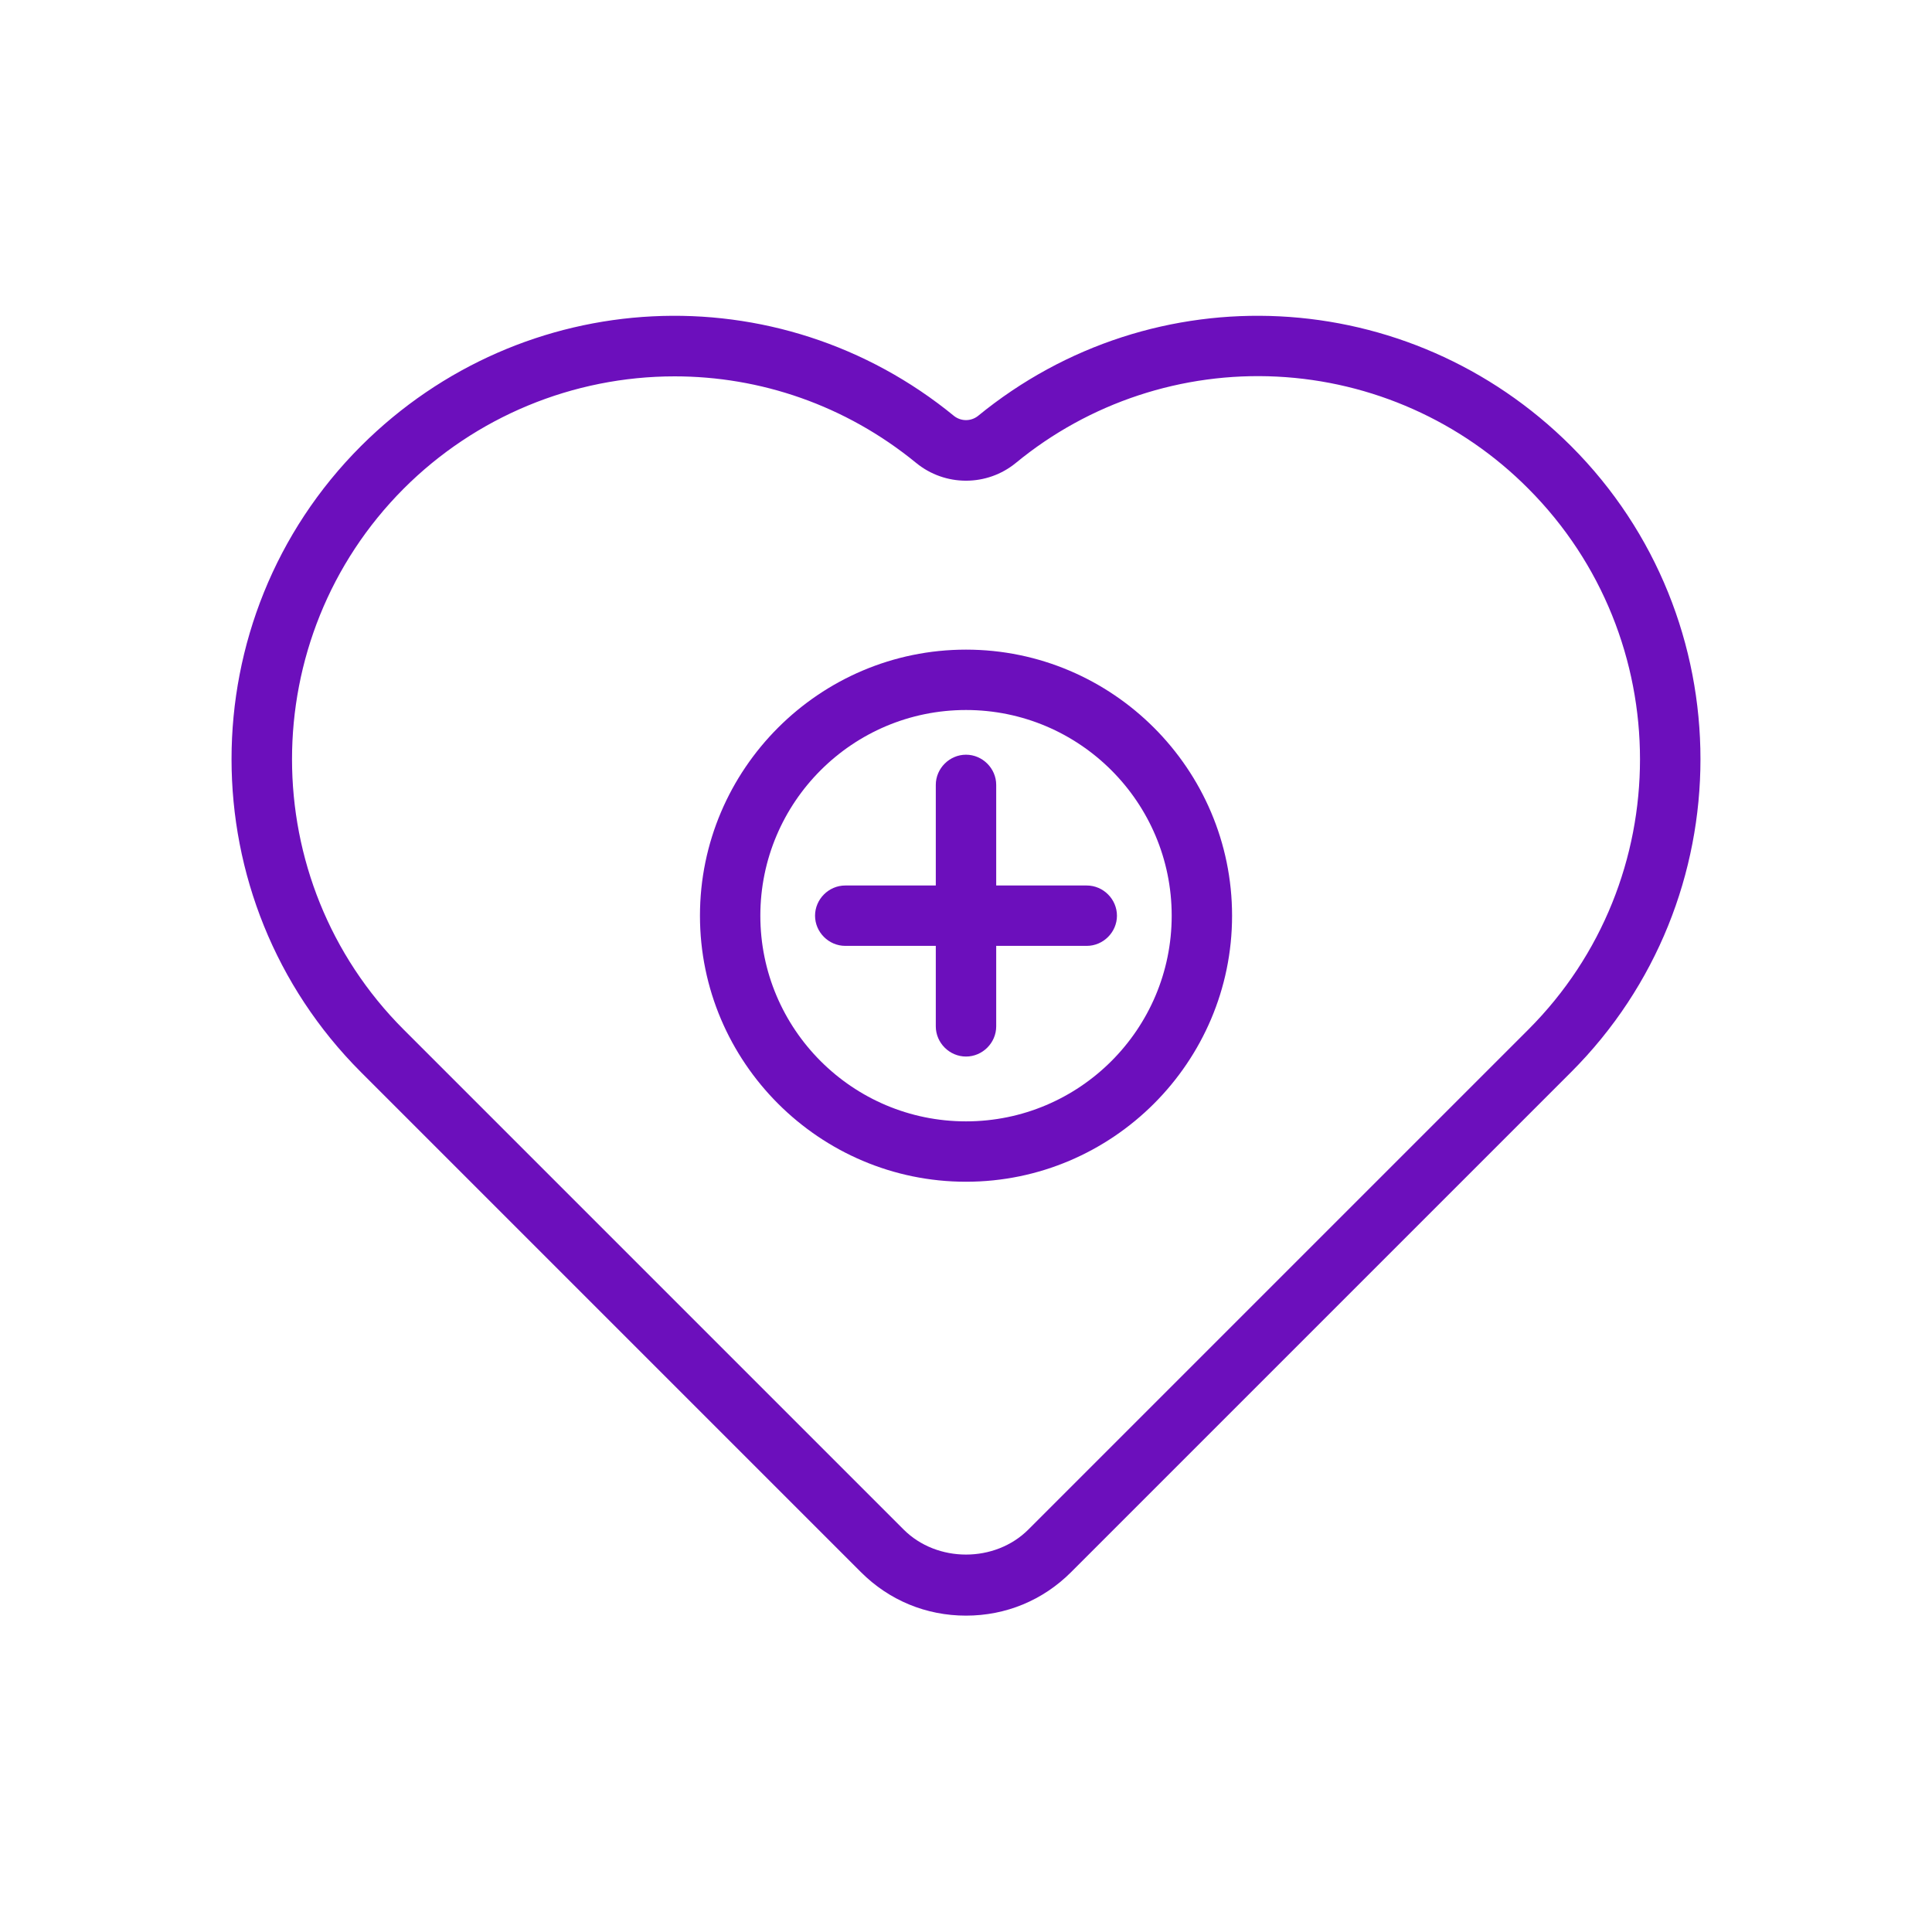 <svg width="60" height="60" viewBox="0 0 60 60" fill="none" xmlns="http://www.w3.org/2000/svg">
<path d="M48.788 13.85C43.763 8.837 35.837 8.437 30.363 12.925C30.258 13.004 30.131 13.047 30 13.047C29.869 13.047 29.742 13.004 29.637 12.925C24.163 8.437 16.238 8.837 11.213 13.85C5.85 19.212 5.85 27.938 11.213 33.3L26.738 48.825C27.613 49.7 28.762 50.175 30 50.175C31.238 50.175 32.388 49.7 33.263 48.825L48.788 33.3C54.15 27.938 54.15 19.212 48.788 13.85ZM47.463 31.975L31.938 47.5C30.9 48.538 29.1 48.538 28.062 47.5L12.537 31.975C7.913 27.35 7.913 19.812 12.537 15.175C14.768 12.943 17.794 11.689 20.95 11.688C23.6 11.688 26.25 12.575 28.45 14.375C29.35 15.113 30.65 15.113 31.55 14.375C33.826 12.503 36.718 11.548 39.661 11.696C42.604 11.844 45.386 13.084 47.463 15.175C52.088 19.812 52.088 27.35 47.463 31.975Z" fill="#6C0FBC"/>
<path d="M30 20.175C25.45 20.175 21.738 23.887 21.738 28.438C21.738 32.987 25.45 36.7 30 36.7C34.55 36.7 38.263 32.987 38.263 28.438C38.263 23.887 34.55 20.175 30 20.175ZM30 34.825C26.475 34.825 23.613 31.962 23.613 28.438C23.613 24.913 26.475 22.05 30 22.05C33.525 22.05 36.388 24.913 36.388 28.438C36.388 31.962 33.525 34.825 30 34.825Z" fill="#6C0FBC"/>
<path d="M33.75 27.5H30.938V24.375C30.938 23.863 30.512 23.438 30 23.438C29.488 23.438 29.062 23.863 29.062 24.375V27.5H26.25C25.738 27.5 25.312 27.925 25.312 28.438C25.312 28.95 25.738 29.375 26.25 29.375H29.062V31.875C29.062 32.388 29.488 32.812 30 32.812C30.512 32.812 30.938 32.388 30.938 31.875V29.375H33.75C34.263 29.375 34.688 28.95 34.688 28.438C34.688 27.925 34.263 27.5 33.75 27.5Z" fill="#6C0FBC"/>
</svg>
